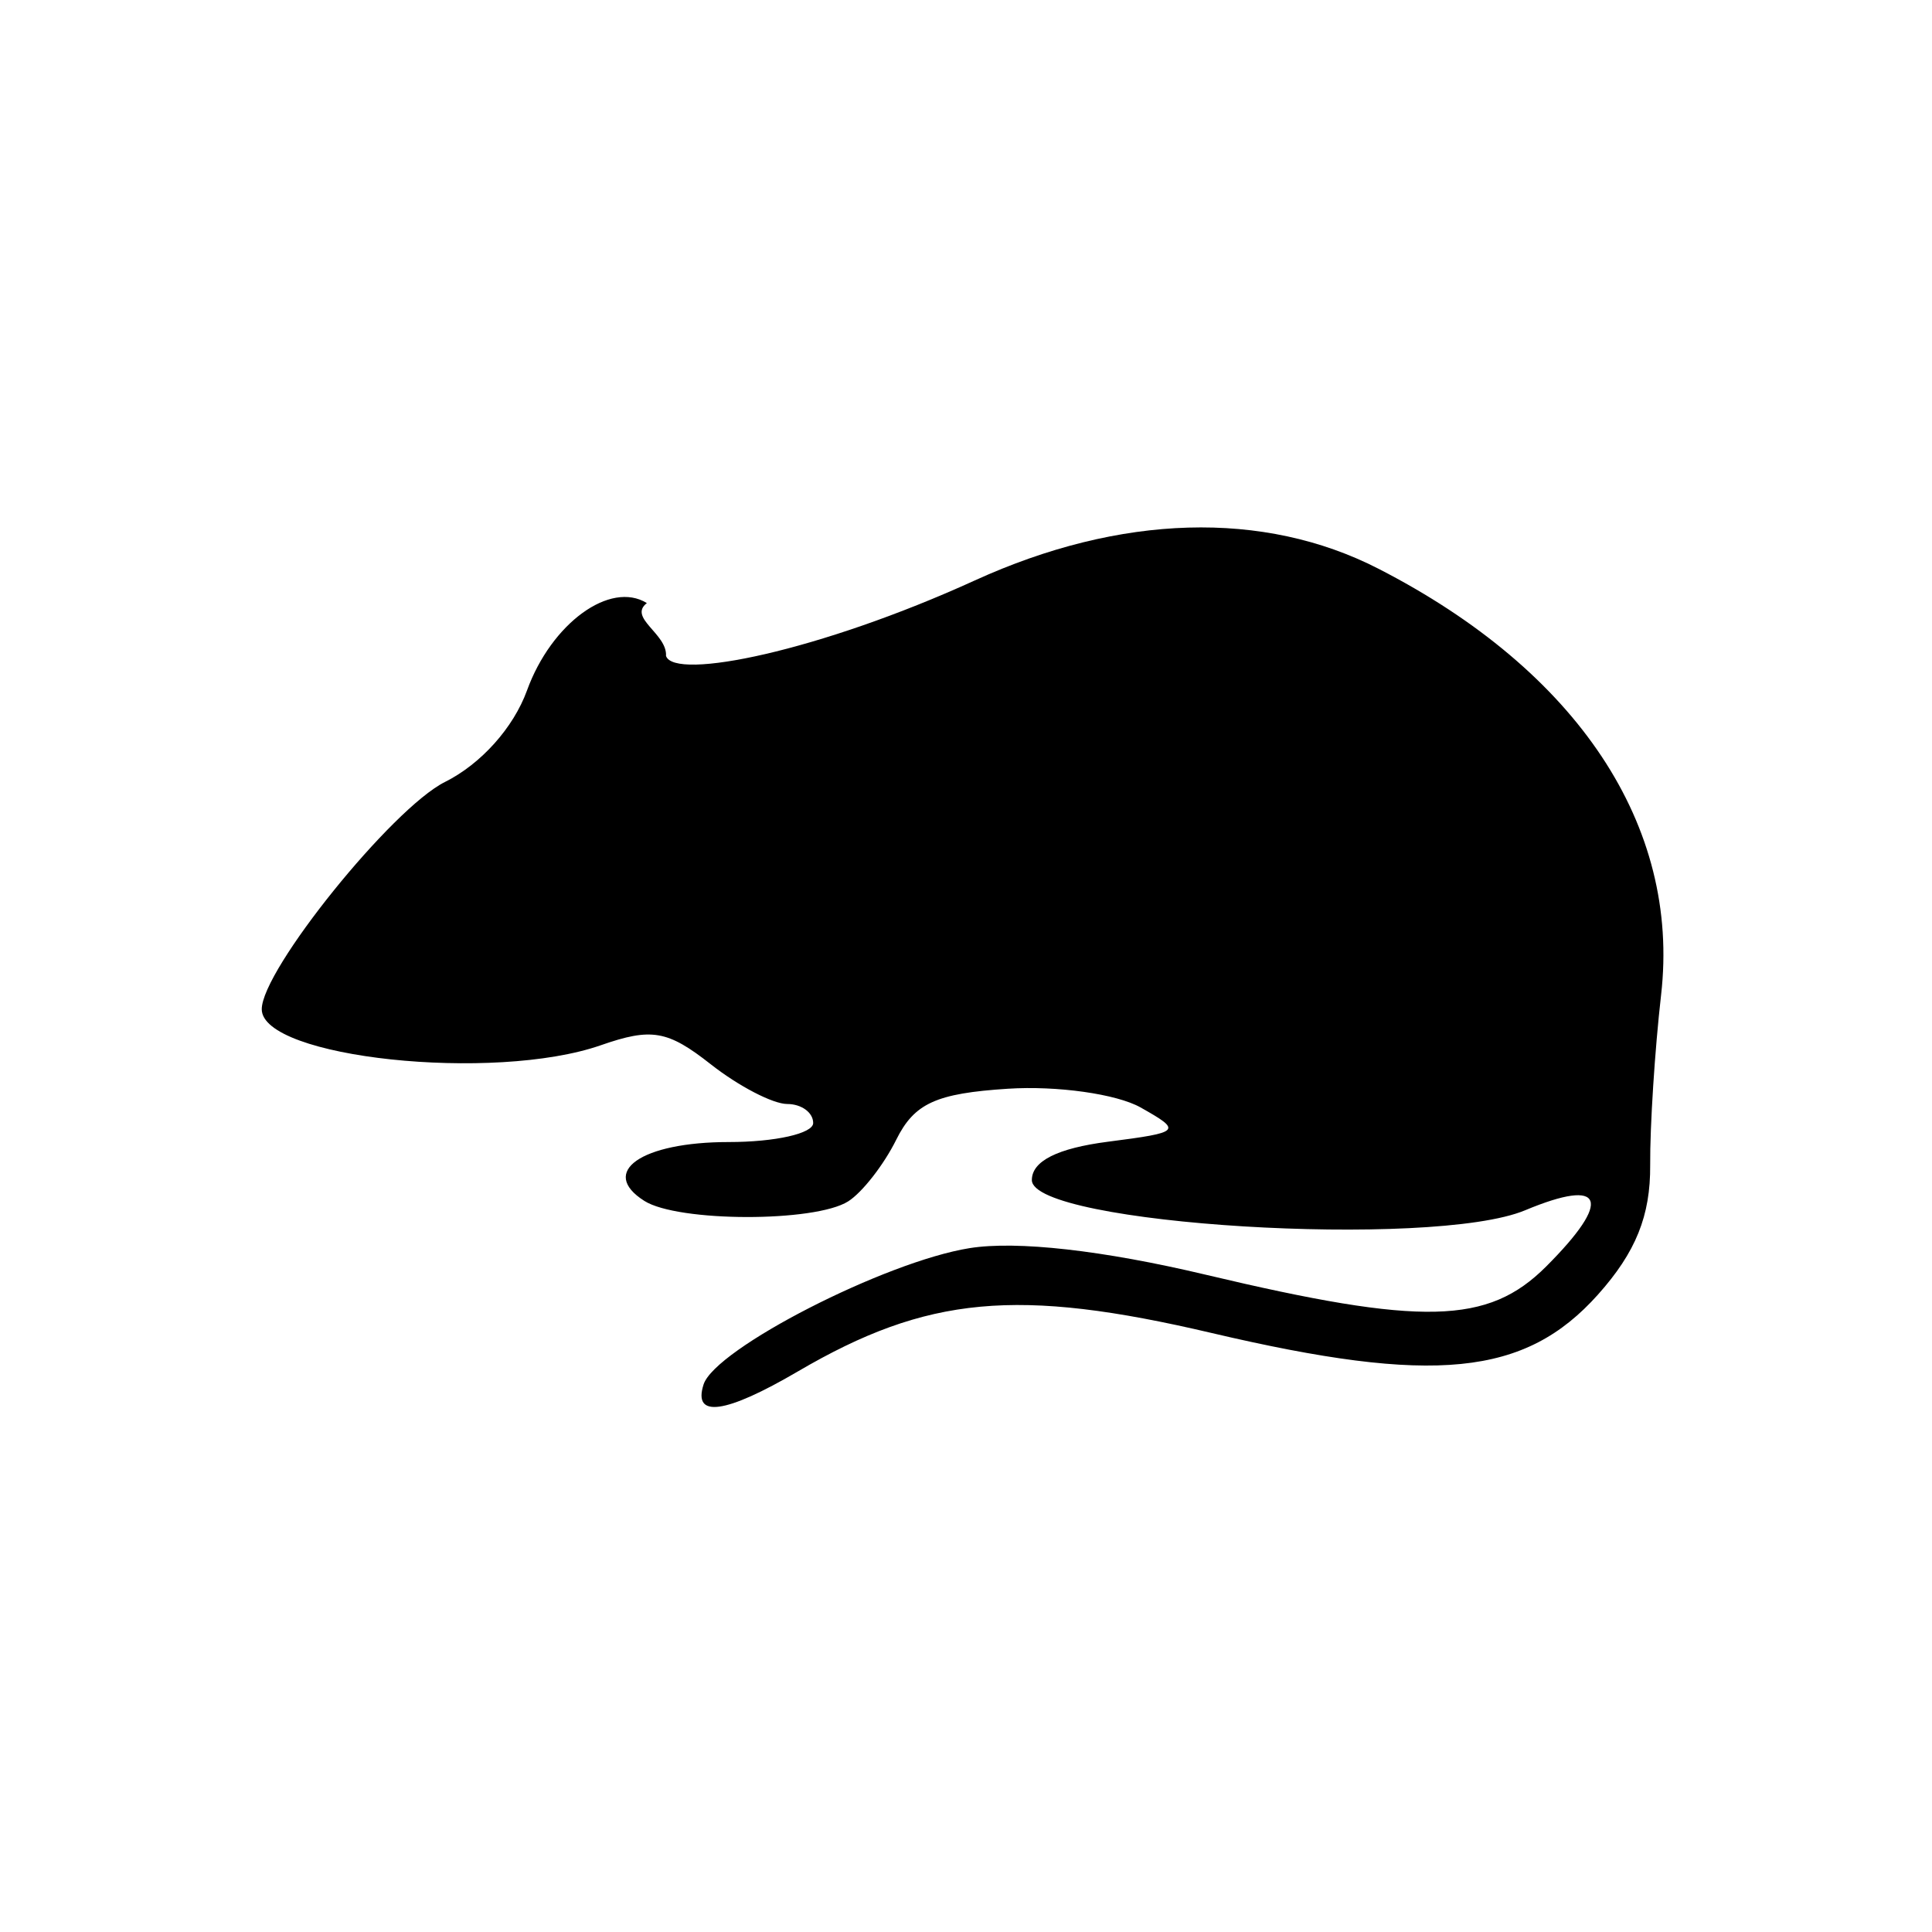 <svg width="91" height="91" viewBox="0 0 91 91" fill="none" xmlns="http://www.w3.org/2000/svg">
<path d="M33.139 65.211C33.678 63.531 41.687 59.426 45.669 58.789C47.894 58.434 51.941 58.889 56.792 60.041C66.995 62.465 70.09 62.39 72.826 59.654C75.965 56.515 75.567 55.447 71.838 57.005C67.464 58.833 48.602 57.678 48.602 55.583C48.602 54.69 49.803 54.085 52.185 53.777C55.634 53.333 55.691 53.272 53.722 52.162C52.597 51.528 49.785 51.131 47.474 51.281C44.085 51.5 43.066 51.966 42.211 53.689C41.628 54.864 40.611 56.167 39.951 56.586C38.382 57.58 31.931 57.566 30.351 56.565C28.193 55.199 30.209 53.792 34.325 53.792C36.513 53.792 38.302 53.389 38.302 52.896C38.302 52.403 37.752 52 37.08 52C36.407 52 34.786 51.158 33.477 50.128C31.445 48.53 30.688 48.399 28.297 49.233C23.263 50.987 12.329 49.825 12.329 47.536C12.329 45.688 18.466 38.076 20.958 36.832C22.654 35.986 24.185 34.278 24.823 32.52C25.971 29.357 28.741 27.338 30.468 28.406C29.569 29.103 31.433 29.849 31.37 30.895C31.761 32.068 38.603 30.673 45.916 27.339C52.772 24.212 59.52 24.016 64.923 26.786C74.315 31.601 79.154 38.894 78.24 46.862C77.945 49.442 77.713 53.048 77.726 54.876C77.743 57.263 77.05 58.981 75.267 60.977C71.832 64.82 67.547 65.246 57.065 62.785C47.913 60.637 43.674 61.031 37.58 64.597C34.163 66.597 32.626 66.809 33.139 65.211Z" fill="black"/>
</svg>
